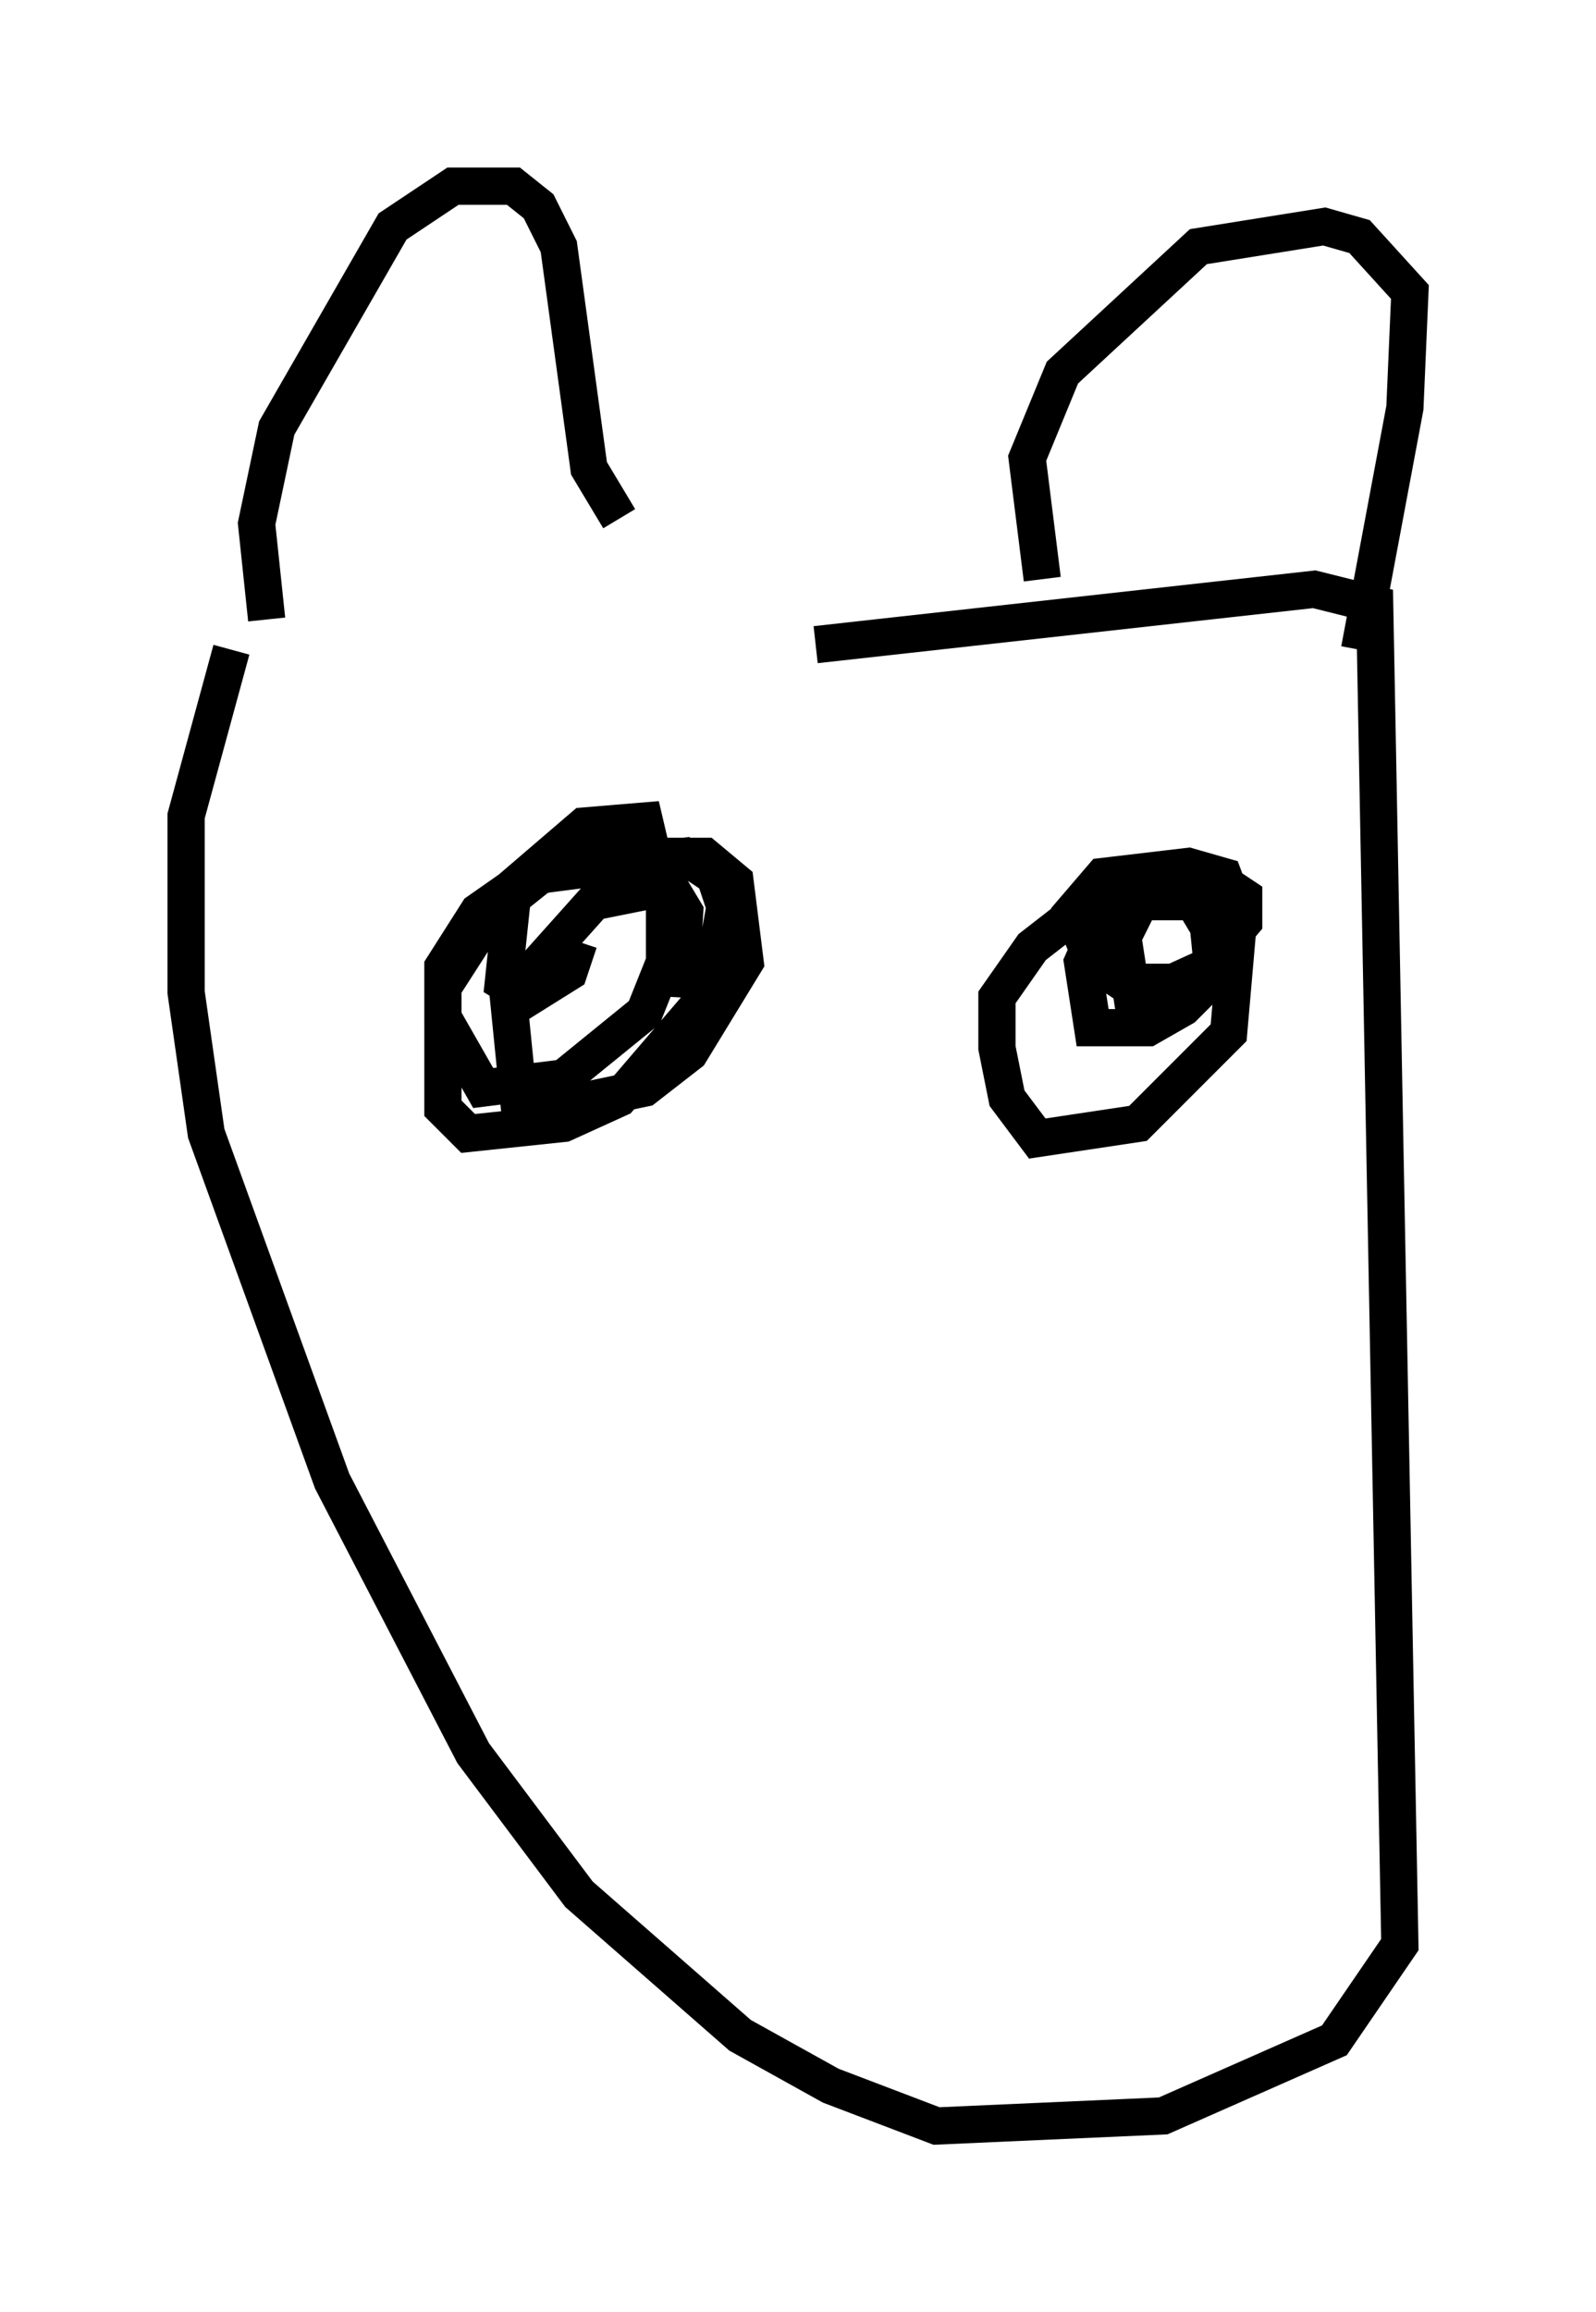 <?xml version="1.0" encoding="utf-8" ?>
<svg baseProfile="full" height="62.097" version="1.1" width="42.882" xmlns="http://www.w3.org/2000/svg" xmlns:ev="http://www.w3.org/2001/xml-events" xmlns:xlink="http://www.w3.org/1999/xlink"><defs /><rect fill="white" height="62.097" width="42.882" x="0" y="0" /><path d="M8.383, 16.908 m13.532, 0.406 l13.396, -1.488 1.624, 0.406 l0.677, 35.994 -1.759, 2.571 l-4.601, 2.03 -6.089, 0.271 l-2.842, -1.083 -2.436, -1.353 l-4.33, -3.789 -2.842, -3.789 l-3.789, -7.307 -3.383, -9.337 l-0.541, -3.789 0.0, -4.736 l1.218, -4.465 m0.947, -0.812 l-0.271, -2.571 0.541, -2.571 l3.112, -5.413 1.624, -1.083 l1.624, 0.0 0.677, 0.541 l0.541, 1.083 0.812, 5.954 l0.812, 1.353 m11.367, 1.624 l-0.406, -3.248 0.947, -2.3 l3.654, -3.383 3.383, -0.541 l0.947, 0.271 1.353, 1.488 l-0.135, 3.112 -1.218, 6.495 m-20.974, 7.848 l-0.271, 0.812 -1.083, 0.677 l-0.677, -0.406 0.271, -2.571 l1.894, -1.624 1.624, -0.135 l0.541, 2.3 0.0, 1.488 l-0.541, 1.353 -2.165, 1.759 l-2.165, 0.271 -1.083, -1.894 l0.0, -1.353 0.947, -1.488 l1.353, -0.947 4.195, -0.541 l0.812, 0.541 0.271, 0.812 l-0.406, 2.3 -2.436, 2.842 l-1.488, 0.677 -2.571, 0.271 l-0.677, -0.677 0.0, -3.248 l1.218, -1.894 1.353, -1.083 l1.624, -0.541 2.842, 0.0 l0.812, 0.677 0.271, 2.165 l-1.488, 2.436 -1.218, 0.947 l-2.571, 0.541 -0.812, -0.271 l-0.271, -2.706 2.3, -2.571 l2.03, -0.406 0.406, 0.677 l-0.135, 2.3 m14.75, -1.083 l-1.488, 0.677 -1.353, 0.0 l-0.812, -0.541 -0.541, -1.353 l0.812, -0.947 2.3, -0.271 l0.947, 0.271 0.406, 1.083 l-0.271, 3.112 -2.436, 2.436 l-2.706, 0.406 -0.812, -1.083 l-0.271, -1.353 0.0, -1.353 l0.947, -1.353 1.218, -0.947 l1.218, -0.271 1.894, 0.0 l0.406, 0.677 0.135, 1.353 l-0.812, 0.812 -0.947, 0.541 l-1.488, 0.0 -0.271, -1.759 l0.541, -1.218 1.218, -0.812 l1.759, -0.271 0.812, 0.541 l0.0, 0.677 -1.488, 1.759 l-1.488, 0.406 -0.271, -1.759 l0.541, -1.083 0.812, -0.541 l1.353, 0.271 " fill="none" stroke="black" stroke-width="1" /></svg>